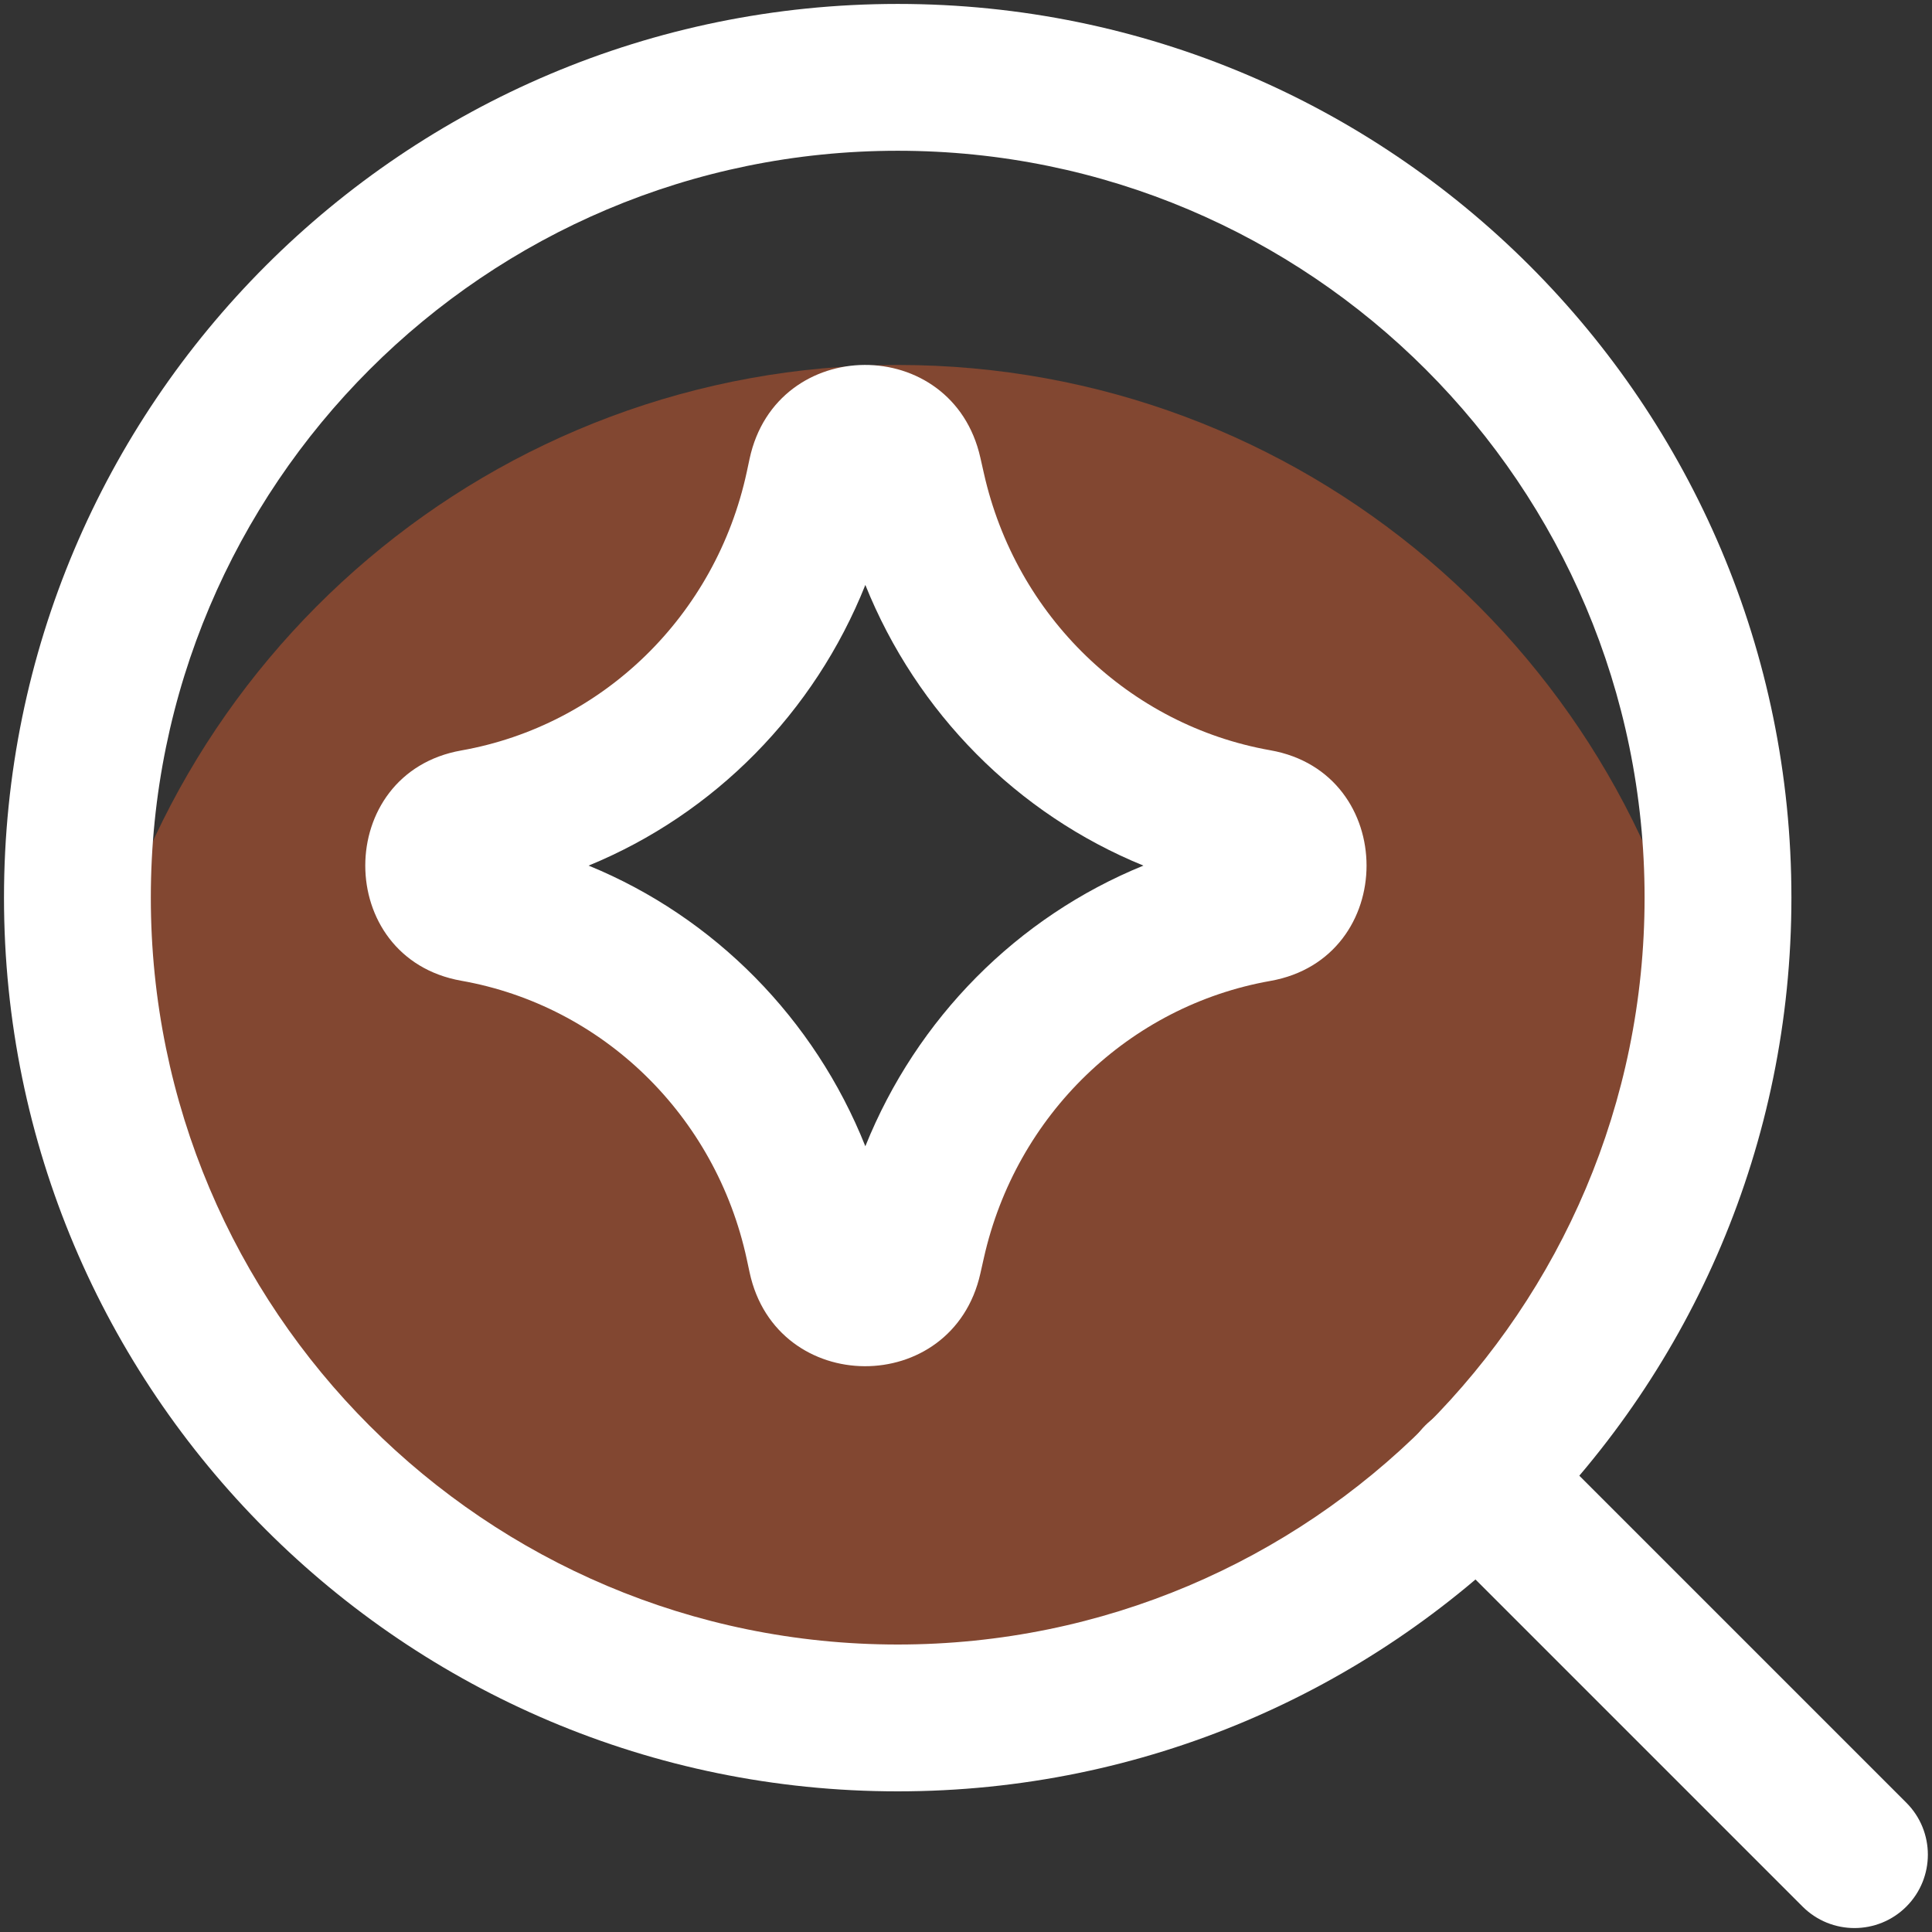 <svg width="30" height="30" viewBox="0 0 30 30" fill="none" xmlns="http://www.w3.org/2000/svg">
<rect x="0" y="0" width="30" height="30" fill="#333333" stroke="none"/>
<path fill-rule="evenodd" clip-rule="evenodd" d="M13.941 26.676C20.213 26.676 25.427 22.141 26.483 16.172C25.427 10.202 20.213 5.667 13.941 5.667C7.668 5.667 2.454 10.202 1.398 16.172C2.454 22.141 7.668 26.676 13.941 26.676ZM7.614 13.247C6.851 13.382 6.851 14.496 7.614 14.631C10.378 15.12 12.576 17.26 13.176 20.047L13.222 20.261C13.387 21.027 14.46 21.032 14.632 20.267L14.688 20.018C15.31 17.244 17.509 15.122 20.265 14.634C21.032 14.498 21.032 13.379 20.265 13.243C17.509 12.756 15.31 10.633 14.688 7.86L14.632 7.611C14.46 6.846 13.387 6.85 13.222 7.617L13.176 7.831C12.576 10.617 10.378 12.758 7.614 13.247Z" fill="#F9662D" fill-opacity="0.4"/>
<path fill-rule="evenodd" clip-rule="evenodd" d="M0.062 13.938C0.062 6.274 6.276 0.061 13.94 0.061C21.604 0.061 27.817 6.274 27.817 13.938C27.817 21.603 21.604 27.816 13.94 27.816C6.276 27.816 0.062 21.603 0.062 13.938ZM13.94 2.341C7.535 2.341 2.342 7.534 2.342 13.938C2.342 20.343 7.535 25.536 13.94 25.536C20.345 25.536 25.537 20.343 25.537 13.938C25.537 7.534 20.345 2.341 13.94 2.341Z" fill="white"/>
<path fill-rule="evenodd" clip-rule="evenodd" d="M22.131 22.134C22.576 21.689 23.298 21.689 23.743 22.134L29.602 27.993C30.047 28.438 30.047 29.16 29.602 29.605C29.157 30.05 28.435 30.05 27.99 29.605L22.131 23.746C21.686 23.301 21.686 22.579 22.131 22.134Z" fill="white"/>
<path fill-rule="evenodd" clip-rule="evenodd" d="M13.437 9.083C12.646 11.065 11.093 12.64 9.14 13.441C11.093 14.241 12.647 15.817 13.437 17.799C14.235 15.814 15.796 14.239 17.755 13.441C15.796 12.642 14.235 11.068 13.437 9.083ZM11.64 7.122C12.056 5.191 14.79 5.177 15.223 7.107L15.277 7.346C15.277 7.346 15.277 7.346 15.277 7.346C15.776 9.573 17.537 11.263 19.725 11.65C21.718 12.002 21.718 14.88 19.725 15.232C17.537 15.619 15.776 17.308 15.277 19.535L15.223 19.775C15.223 19.775 15.223 19.775 15.223 19.775C14.79 21.704 12.056 21.69 11.64 19.759C11.64 19.759 11.64 19.759 11.64 19.759L11.596 19.554C11.114 17.318 9.355 15.616 7.163 15.229C5.175 14.877 5.175 12.005 7.163 11.653C9.355 11.265 11.114 9.564 11.596 7.328L11.64 7.122C11.64 7.122 11.64 7.122 11.64 7.122Z" fill="white"/>
</svg>
